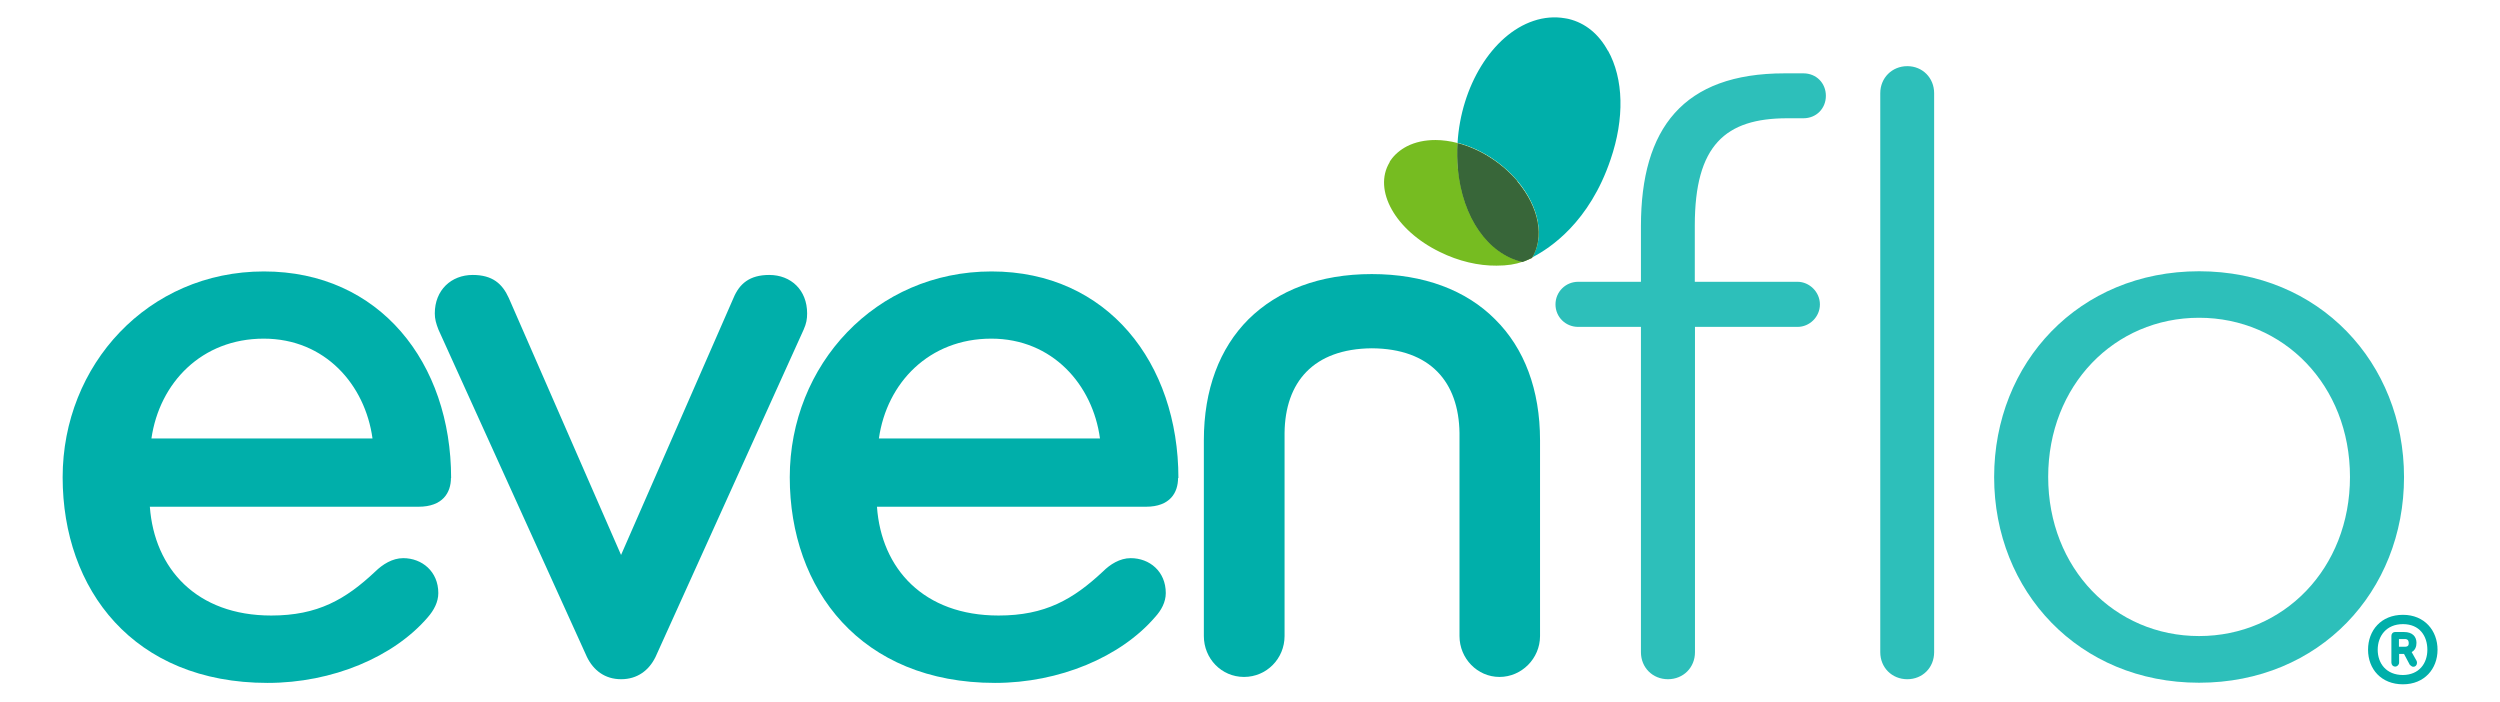 <?xml version="1.0" encoding="UTF-8"?>
<svg id="CLIENTES" xmlns="http://www.w3.org/2000/svg" version="1.1" viewBox="0 0 142.48 40">
  <defs>
    <style>
      .cls-1 {
        fill: #2dbfba;
      }

      .cls-1, .cls-2, .cls-3, .cls-4 {
        stroke-width: 0px;
      }

      .cls-2 {
        fill: #386639;
      }

      .cls-3 {
        fill: #00afaa;
      }

      .cls-4 {
        fill: #76bc21;
      }
    </style>
  </defs>
  <g id="Overprint_mzo16" data-name="Overprint mzo16">
    <g>
      <path class="cls-3" d="M25.7,27.24c0,.83-.46,1.64-1.85,1.64h-15.31c.26,3.54,2.67,6.2,6.92,6.2,2.65,0,4.24-.92,5.93-2.51.41-.4.97-.76,1.59-.76,1.07,0,2,.76,2,1.99,0,.51-.25.98-.6,1.38-1.94,2.26-5.43,3.74-9.13,3.74-7.64,0-11.68-5.32-11.68-11.72s4.86-11.73,11.47-11.73,10.67,5.22,10.67,11.78M15.03,19.3c-3.53,0-5.94,2.51-6.4,5.69h12.6c-.42-3.06-2.7-5.69-6.2-5.69"/>
      <path class="cls-3" d="M35.39,31.64l6.41-14.65c.34-.82.92-1.32,2.04-1.32,1.24,0,2.16.86,2.16,2.19,0,.32-.04.57-.2.93l-8.44,18.65c-.37.76-1.03,1.27-1.96,1.27s-1.58-.51-1.95-1.27l-8.46-18.65c-.14-.36-.21-.61-.21-.93,0-1.33.94-2.19,2.16-2.19,1.13,0,1.69.5,2.06,1.32l6.4,14.65Z"/>
      <path class="cls-3" d="M67.14,27.24c0,.83-.45,1.64-1.83,1.64h-15.33c.25,3.54,2.67,6.2,6.93,6.2,2.66,0,4.25-.92,5.95-2.51.4-.4.96-.76,1.58-.76,1.08,0,2,.76,2,1.99,0,.51-.25.98-.62,1.38-1.95,2.26-5.44,3.74-9.11,3.74-7.64,0-11.7-5.32-11.7-11.72s4.89-11.73,11.5-11.73,10.65,5.22,10.65,11.78M56.49,19.3c-3.53,0-5.95,2.51-6.4,5.69h12.6c-.41-3.06-2.71-5.69-6.19-5.69"/>
      <path class="cls-3" d="M85.21,18.2c-1.65-1.66-4.06-2.58-7.03-2.58s-5.35.92-7.03,2.58c-1.65,1.65-2.54,4.01-2.54,6.89v11.16c0,1.28,1,2.33,2.29,2.33s2.31-1.05,2.31-2.33v-11.57c.03-2.9,1.64-4.8,4.97-4.83,3.35.02,4.96,1.93,5,4.83v11.57c0,1.28,1.02,2.33,2.28,2.33s2.31-1.05,2.31-2.33v-11.16c0-2.87-.89-5.24-2.56-6.89"/>
    </g>
    <g>
      <path class="cls-1" d="M102.45,16.06c.66,0,1.27.57,1.27,1.29s-.6,1.28-1.27,1.28h-5.85v18.54c0,.88-.67,1.54-1.54,1.54s-1.54-.66-1.54-1.54v-18.54h-3.58c-.71,0-1.29-.56-1.29-1.28s.58-1.29,1.29-1.29h3.58v-3.17c0-5.58,2.41-8.71,8.19-8.71h1.07c.74,0,1.28.56,1.28,1.28s-.54,1.28-1.28,1.28h-.92c-3.53,0-5.27,1.54-5.27,6.1v3.22h5.85ZM108.7,38.71c-.87,0-1.54-.66-1.54-1.54V5.31c0-.87.67-1.54,1.54-1.54s1.53.67,1.53,1.54v31.86c0,.88-.66,1.54-1.53,1.54"/>
      <path class="cls-1" d="M125.33,38.91c-6.85,0-11.68-5.21-11.68-11.72s4.82-11.73,11.68-11.73,11.68,5.22,11.68,11.73-4.81,11.72-11.68,11.72M125.33,18.11c-4.82,0-8.6,3.85-8.6,9.07s3.79,9.07,8.6,9.07,8.6-3.84,8.6-9.07-3.79-9.07-8.6-9.07"/>
    </g>
    <g>
      <path class="cls-3" d="M136.95,35.04c-1.25,0-1.99.89-1.99,1.99s.75,1.97,1.99,1.97c1.22,0,1.97-.88,1.97-1.97s-.74-1.99-1.97-1.99M136.95,38.47h0c-.95,0-1.44-.66-1.44-1.44,0-.78.49-1.46,1.44-1.46s1.39.68,1.39,1.46-.47,1.43-1.39,1.44"/>
      <path class="cls-3" d="M137.45,37.16c.19-.1.27-.3.27-.52,0-.35-.22-.62-.71-.62h-.5c-.14,0-.22.1-.22.22v1.52c0,.13.09.23.22.23.11,0,.22-.1.22-.23v-.49h.28l.33.62c.06.04.11.11.19.11h.01c.13,0,.21-.11.21-.22,0-.04-.01-.08-.02-.11l-.28-.5ZM137.28,36.64c0,.13-.03.22-.23.22h-.33v-.44h.33c.17,0,.22.08.23.22"/>
    </g>
    <g>
      <path class="cls-4" d="M83.09,9.63c-.05-.49-.05-.99-.02-1.48-.43-.11-.85-.17-1.26-.17-.59,0-1.14.11-1.63.36-.38.2-.7.47-.92.79-.03.04-.06.08-.07.13-.94,1.57.32,3.86,2.87,5.1,1.07.53,2.21.79,3.23.78.62,0,1.09-.08,1.48-.22-1.97-.47-3.42-2.54-3.67-5.29Z"/>
      <path class="cls-4" d="M87.32,14.69c-.15.07-.27.12-.36.16.12-.05.24-.1.36-.16Z"/>
      <path class="cls-3" d="M86.95,14.85c-.06.03-.13.05-.19.07,0,0,.07-.02.19-.07Z"/>
      <path class="cls-3" d="M91.64,2.9c-.52-.96-1.29-1.59-2.24-1.82-.06-.01-.13-.03-.22-.04-.57-.1-1.19-.05-1.78.15-2.36.79-4.14,3.74-4.33,6.95,1.24.32,2.49,1.08,3.41,2.17,1.27,1.51,1.54,3.21.84,4.36,1.04-.53,3.27-2.02,4.47-5.58.8-2.33.75-4.6-.15-6.21Z"/>
      <path class="cls-4" d="M86.48,10.33c-.93-1.09-2.18-1.85-3.41-2.17-.03.49-.02.98.02,1.48.26,2.76,1.71,4.83,3.67,5.29.07-.02.13-.05.19-.07.09-.04.21-.09.36-.16.7-1.16.43-2.85-.84-4.36Z"/>
      <path class="cls-2" d="M86.48,10.33c-.93-1.09-2.18-1.85-3.41-2.17-.03.49-.02.98.02,1.48.26,2.76,1.71,4.83,3.67,5.29.07-.02.13-.05.19-.07.09-.04.21-.09.36-.16.7-1.16.43-2.85-.84-4.36Z"/>
    </g>
  </g>
</svg>